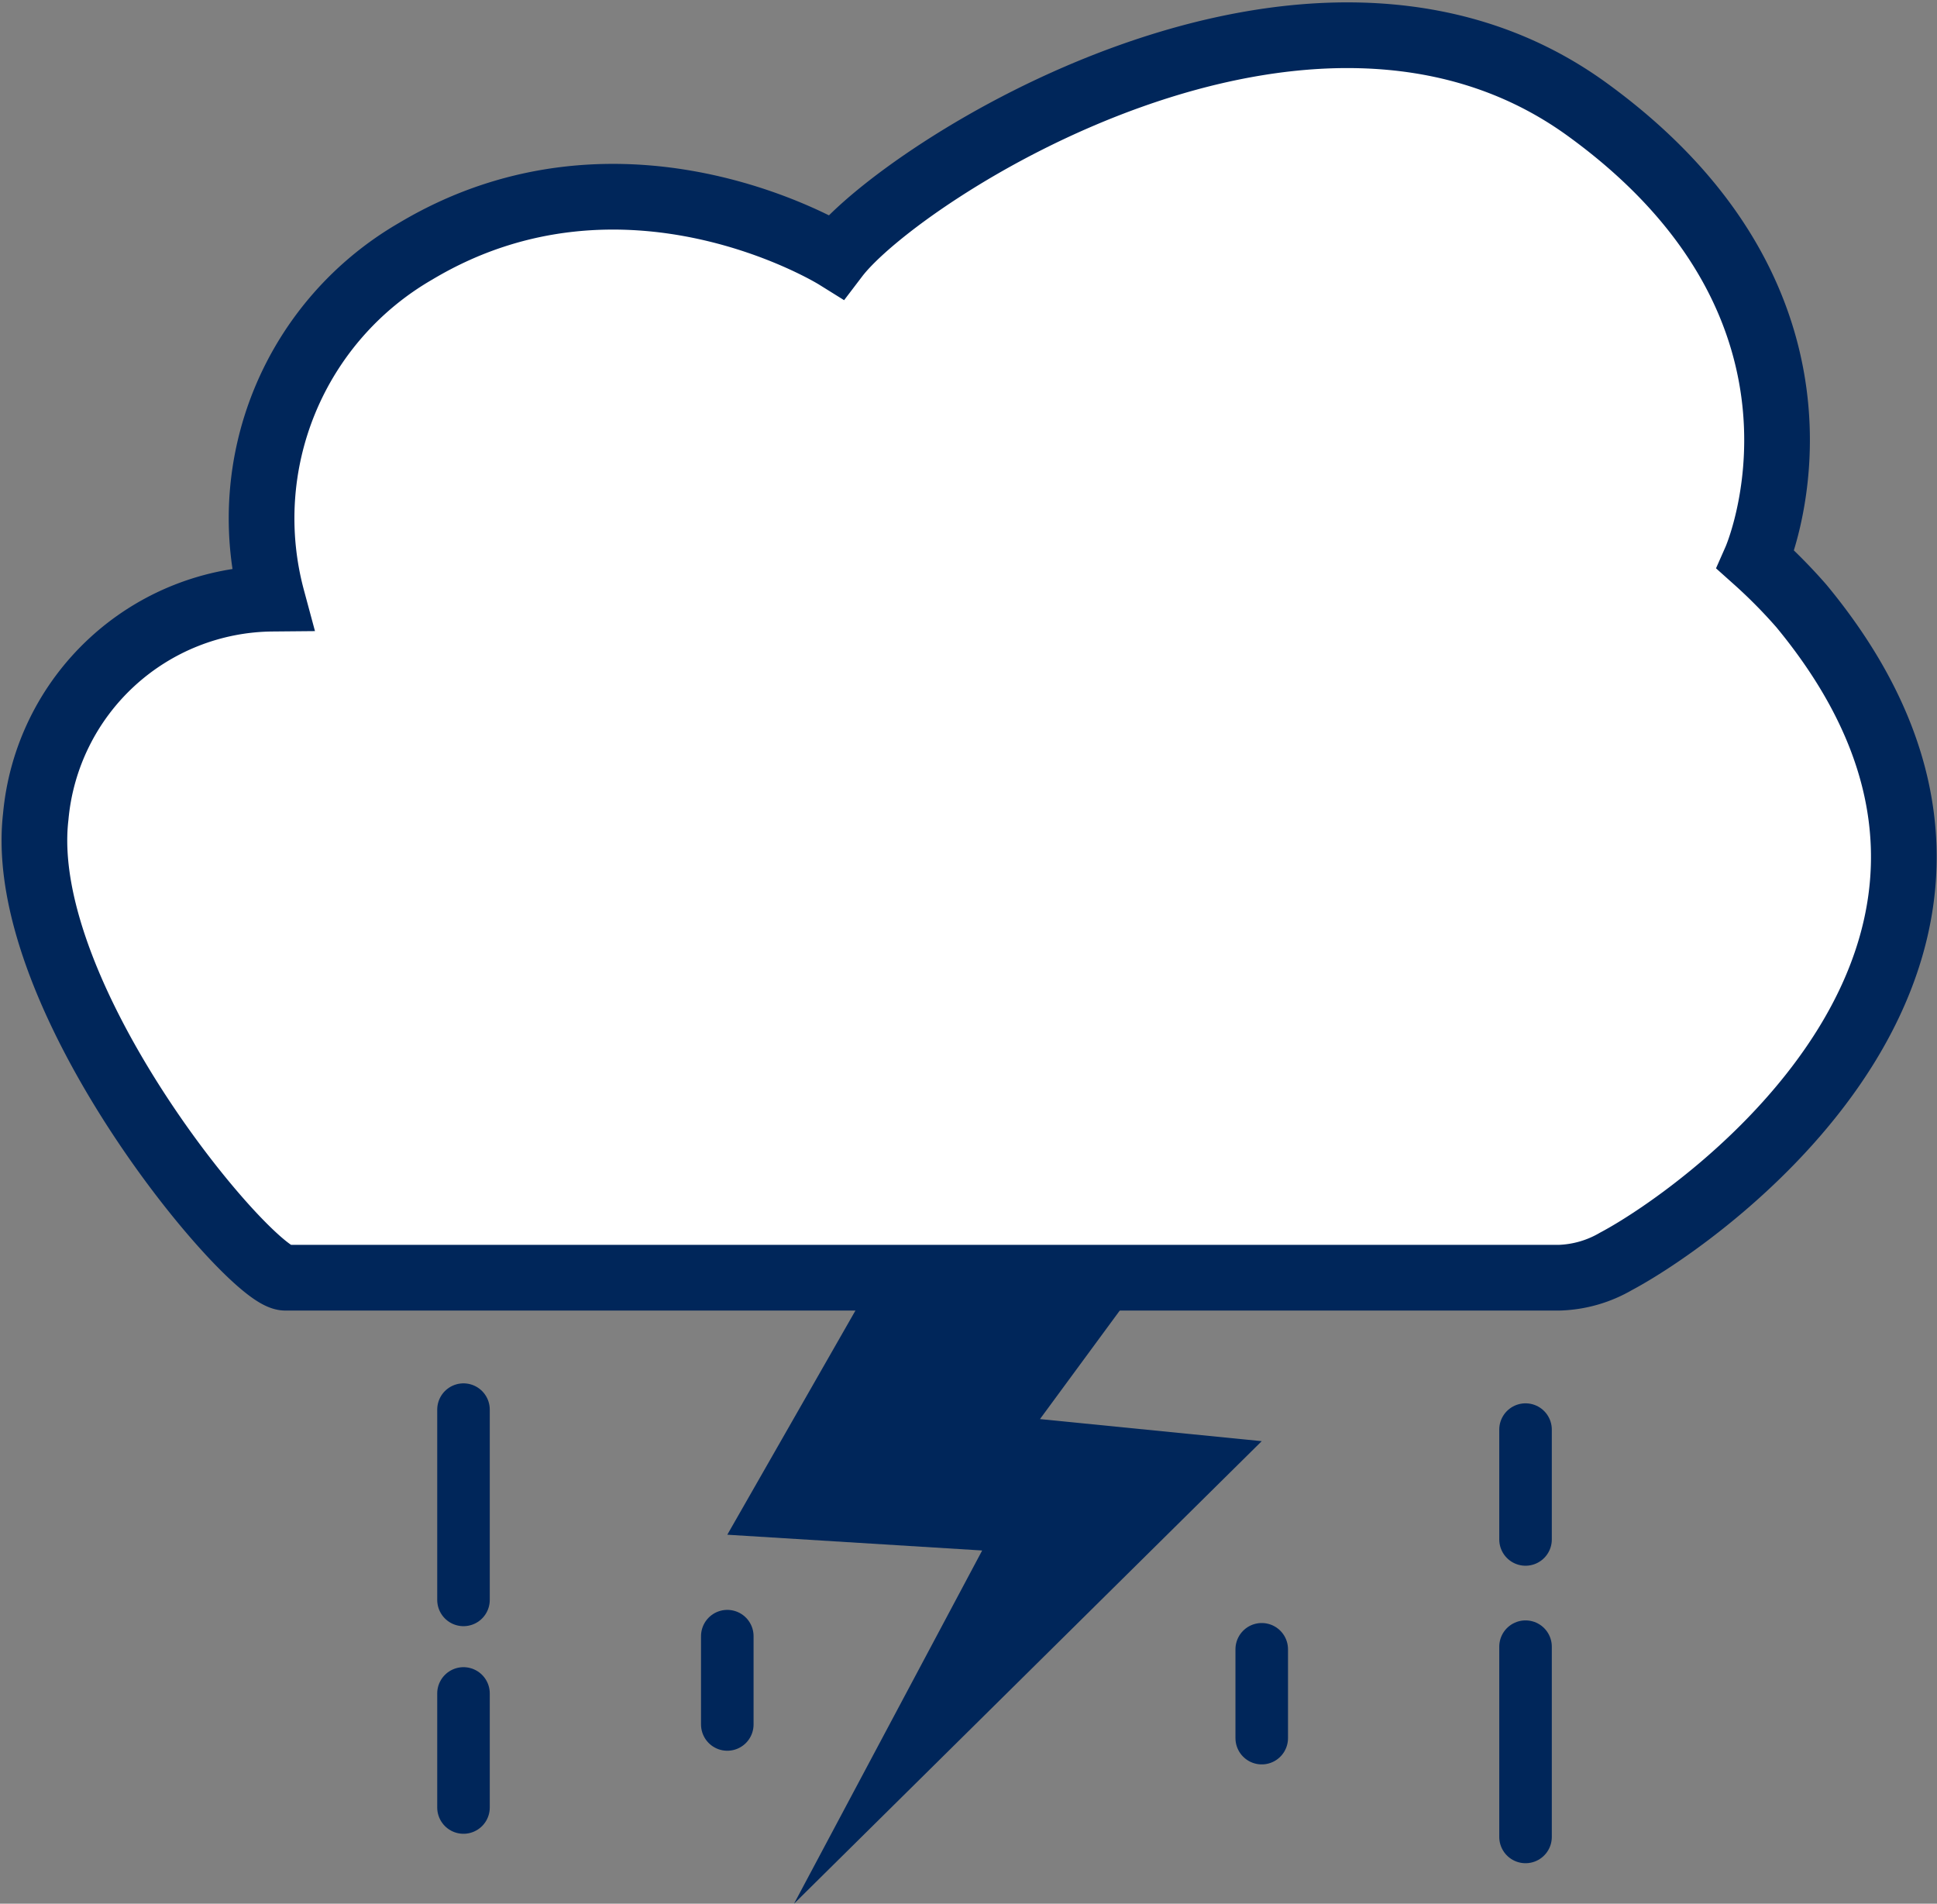 <svg xmlns="http://www.w3.org/2000/svg" viewBox="0 0 36.86 36.22"><rect x="0" y="0" width="36.86" height="36.22" fill="#808080" stroke="none"/><defs><style>.cls-1{fill:#fff;stroke-width:1.25px;}.cls-1,.cls-3{stroke:#00265a;stroke-linecap:round;stroke-miterlimit:10;}.cls-2{fill:#00265a;}</style></defs><g id="Layer_2" data-name="Layer 2"><g id="Layer_1-2" data-name="Layer 1"><path class="cls-1" d="M6.31,24.31H29.67A2.28,2.28,0,0,0,30.75,24c1.7-.9,8.88-6,3.53-12.47a10.05,10.05,0,0,0-.87-.88S35.5,5.92,30.2,2.08,17.12,3.29,15.91,4.88c0,0-4-2.49-8-.1a5.87,5.87,0,0,0-2.73,6.61,4.56,4.56,0,0,0-4.5,4.15C.28,19,4.77,24.31,5.43,24.31Z"/><polygon class="cls-2" points="19.5 29.05 14.67 28.75 16.6 25.39 20.52 25.2 18.87 27.45 22.89 27.82 17.1 33.55 19.5 29.05"/><path class="cls-2" d="M19.49,25.75l-.5.69-1,1.43L19.7,28l2.08.19-2.69,2.66.48-.91.73-1.37-1.55-.1-3.24-.2,1.39-2.42,2.59-.13m2.05-1.1Zm0,0-5.23.26L13.84,29.2l4.85.3-3.58,6.72,8.9-8.8L19.79,27l1.75-2.38Z"/><line class="cls-3" x1="8.82" y1="26.82" x2="8.82" y2="30.44"/><line class="cls-3" x1="8.82" y1="32.22" x2="8.82" y2="34.39"/><line class="cls-3" x1="29.03" y1="27.2" x2="29.03" y2="29.29"/><line class="cls-3" x1="29.03" y1="31.33" x2="29.03" y2="34.95"/><line class="cls-3" x1="24.01" y1="31.38" x2="24.01" y2="33.07"/><line class="cls-3" x1="13.84" y1="31.13" x2="13.84" y2="32.81"/></g></g></svg>
